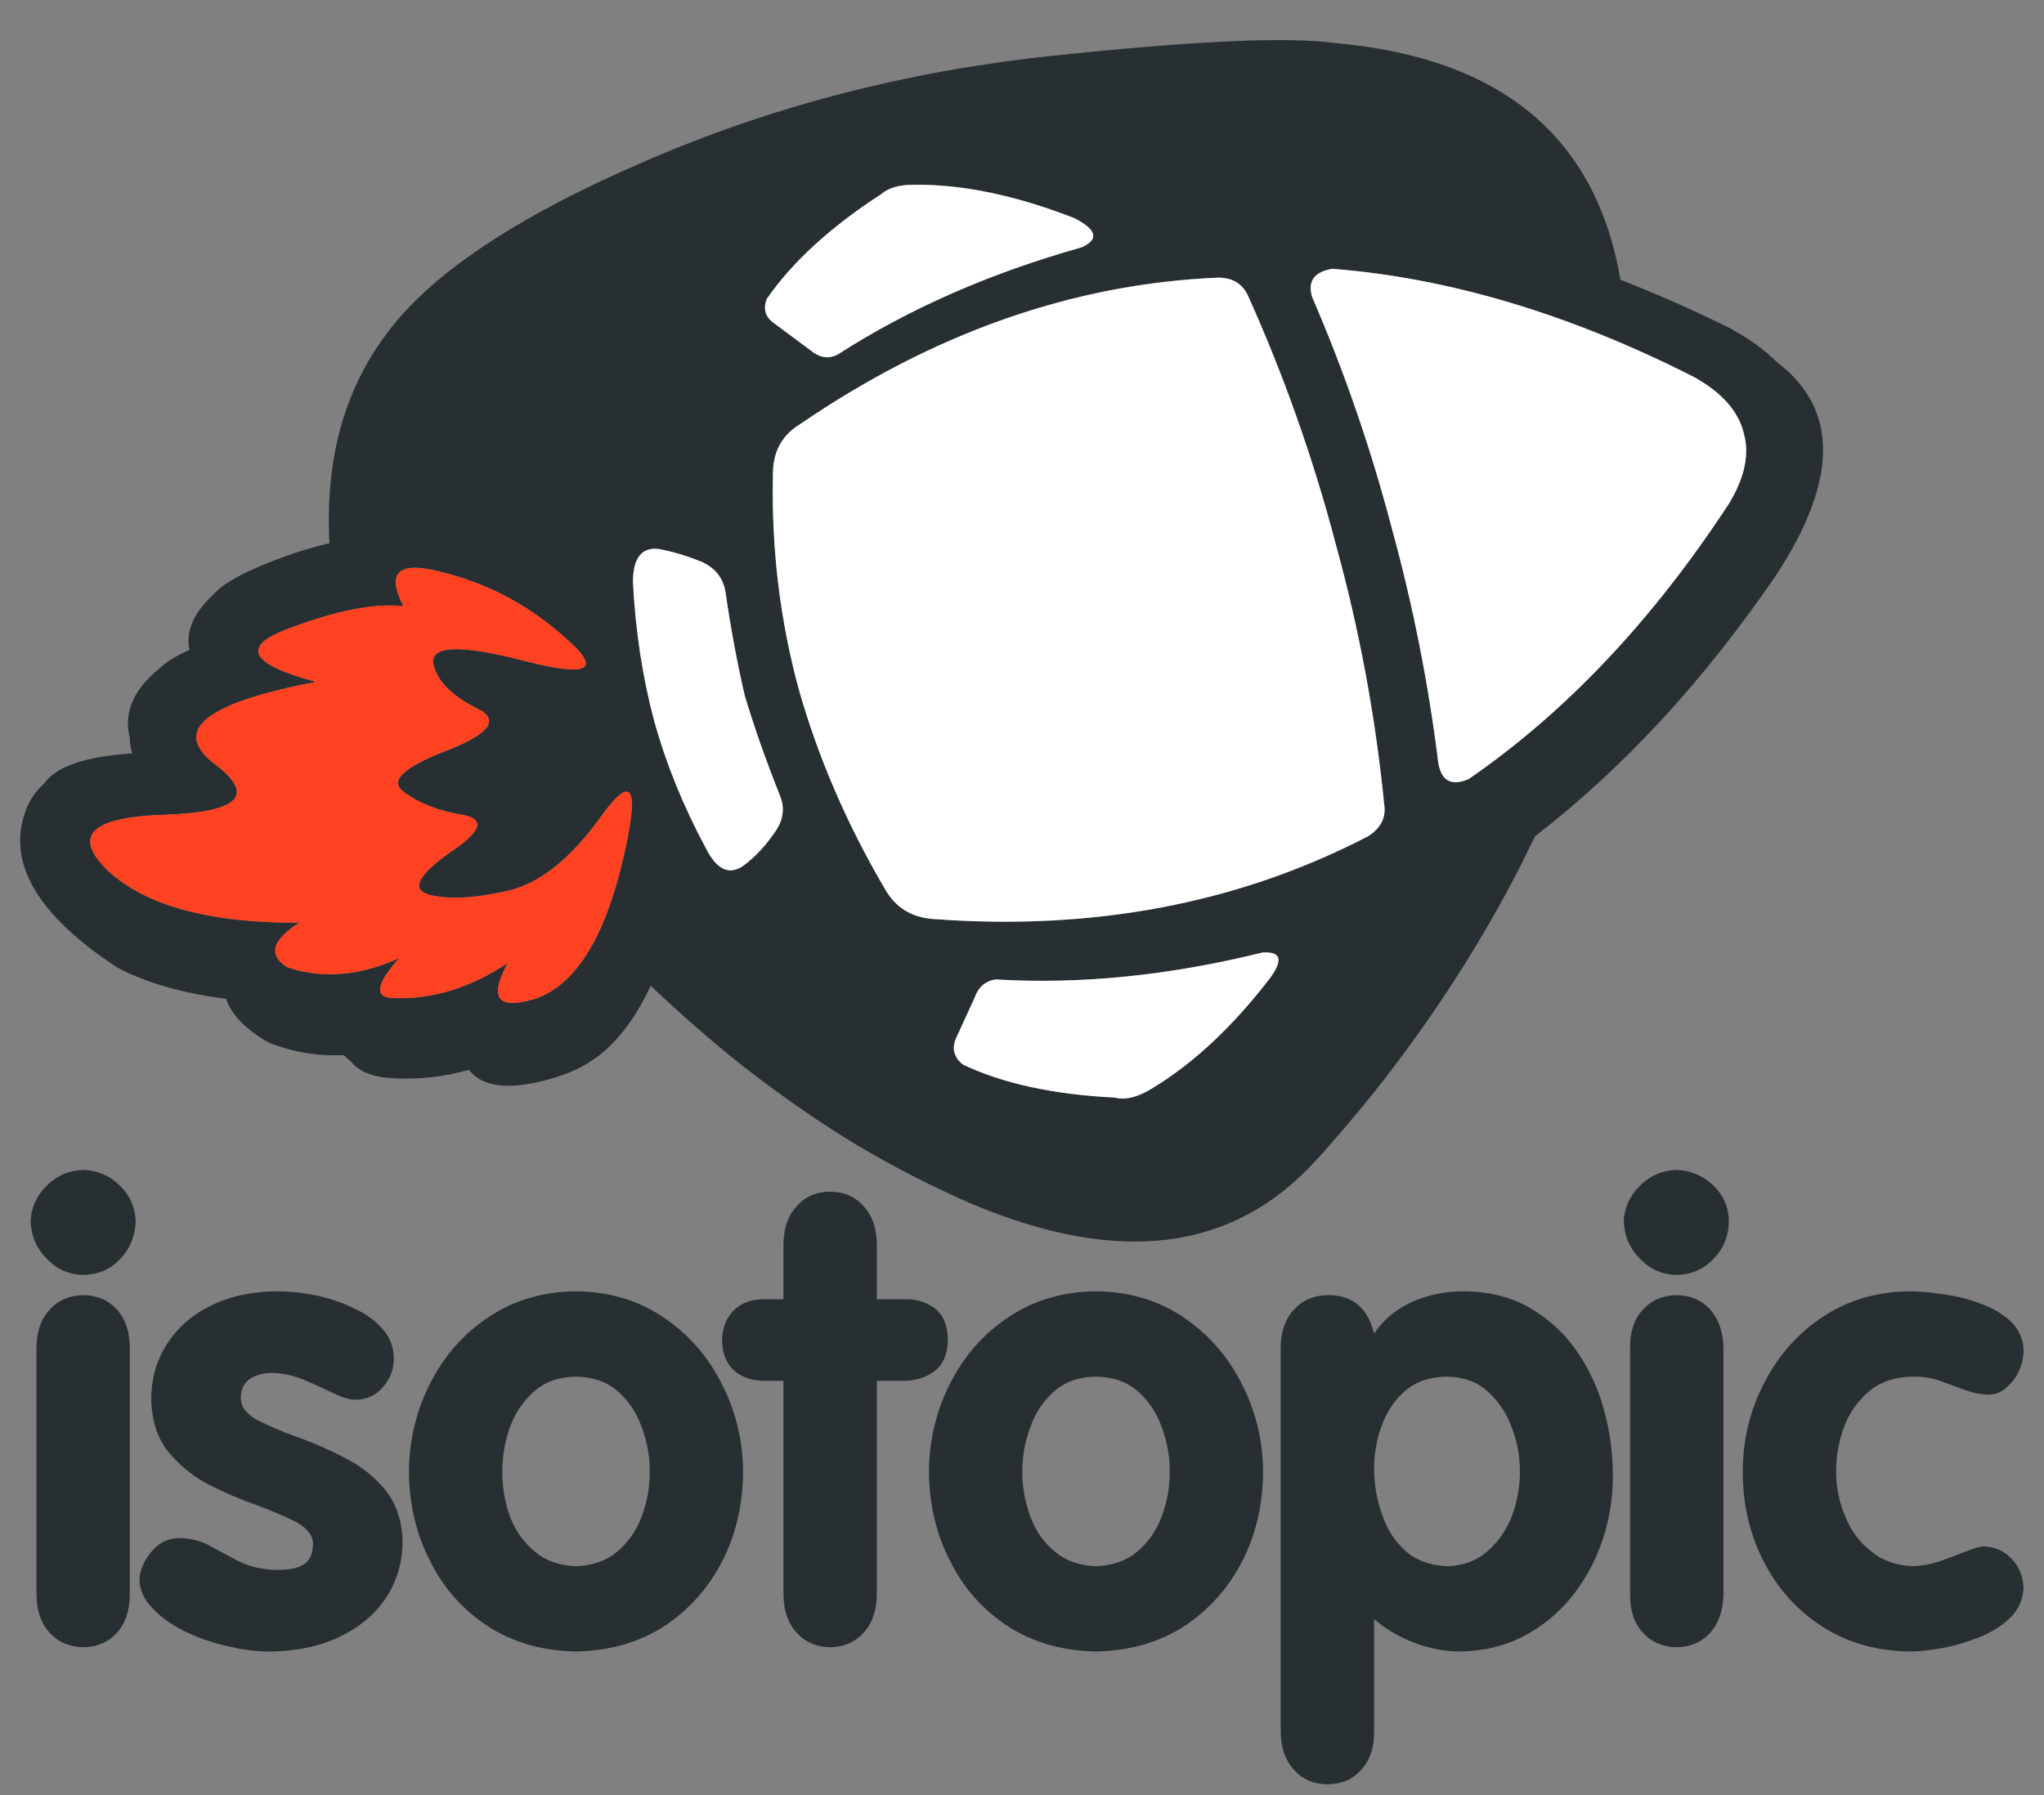 <?xml version="1.0" encoding="utf-8"?>
<!-- Generator: Adobe Illustrator 15.0.0, SVG Export Plug-In . SVG Version: 6.00 Build 0)  -->
<!DOCTYPE svg PUBLIC "-//W3C//DTD SVG 1.1//EN" "http://www.w3.org/Graphics/SVG/1.1/DTD/svg11.dtd">
<svg version="1.1" xmlns="http://www.w3.org/2000/svg" xmlns:xlink="http://www.w3.org/1999/xlink" x="0px" y="0px" width="101.3px"
	 height="89px" viewBox="0 0 101.3 89" enable-background="new 0 0 101.3 89" xml:space="preserve">
<rect x="0" y="0" width="101.3" height="89" fill="#808080" stroke="none"/>
<g id="Camada_5">
</g>
<g id="logo">
	<g>
		<path fill-rule="evenodd" clip-rule="evenodd" fill="#272F32" d="M88.038,17.929c3.083,2.32,3.083,5.84,0,10.563
			c-3.597,5.264-7.583,9.583-11.958,12.959c-0.25,0.514-0.514,1.048-0.792,1.604c-1.653,3.208-3.583,6.299-5.792,9.271
			c-1.111,1.5-2.306,2.972-3.583,4.417c-0.222,0.264-0.451,0.521-0.688,0.771c-4.097,4.528-9.798,5.243-17.104,2.146
			c-1.917-0.833-3.813-1.806-5.688-2.917c-2.125-1.292-4.215-2.764-6.271-4.417c-1.319-1.083-2.625-2.236-3.917-3.458
			c-0.708,1.528-1.563,2.681-2.563,3.458c-0.625,0.472-1.285,0.813-1.979,1.021c-0.028,0-0.063,0.014-0.104,0.042
			c-2.194,0.681-3.646,0.563-4.354-0.354c-1.236,0.347-2.479,0.486-3.729,0.417c-1.014-0.042-1.722-0.319-2.125-0.833
			c-0.125-0.097-0.236-0.194-0.333-0.292l-0.021-0.021c-1.167,0.056-2.299-0.111-3.396-0.5c-0.194-0.055-0.375-0.139-0.542-0.25
			c-1.014-0.625-1.646-1.306-1.896-2.042c-2.153-0.278-3.945-0.792-5.375-1.542c-3.945-2.583-5.473-5.153-4.583-7.708
			c0.167-0.527,0.486-1.007,0.958-1.438c0.583-0.833,2.035-1.326,4.354-1.479c-0.083-0.264-0.125-0.521-0.125-0.771
			c-0.319-1.264,0.194-2.431,1.542-3.5c0.333-0.306,0.806-0.59,1.417-0.854c-0.195-0.931,0.201-1.847,1.188-2.75
			c0.375-0.445,1.139-0.91,2.292-1.396c1.167-0.5,2.32-0.882,3.458-1.146c-0.222-4.139,0.729-7.611,2.854-10.417
			c2.167-2.931,6.396-5.757,12.688-8.479c6.278-2.736,12.986-4.486,20.125-5.25c7.139-0.764,11.875-0.979,14.208-0.646
			c8.195,0.736,12.896,4.646,14.104,11.729c1.82,0.708,3.667,1.528,5.542,2.458c0,0.014,0.028,0.035,0.083,0.063
			C86.767,16.846,87.468,17.36,88.038,17.929z M68.954,26.096c1.07,3.889,1.848,7.813,2.333,11.771
			c0.167,0.861,0.667,1.111,1.5,0.75c4.806-3.306,9.104-7.854,12.896-13.646c0.792-1.306,1.035-2.479,0.729-3.521
			c-0.264-1.069-1.076-1.986-2.438-2.75c-6.153-3.125-12.132-4.917-17.938-5.375c-0.917,0.153-1.25,0.625-1,1.417
			C66.621,18.408,67.927,22.193,68.954,26.096z M98.143,64.617c0.611,0.222,1.118,0.521,1.521,0.896
			c0.389,0.389,0.597,0.854,0.625,1.396c0,0.333-0.069,0.667-0.208,1c-0.139,0.333-0.347,0.618-0.625,0.854
			c-0.25,0.25-0.555,0.375-0.917,0.375c-0.389-0.015-0.771-0.09-1.146-0.229c-0.375-0.139-0.771-0.285-1.188-0.438
			c-0.403-0.153-0.847-0.229-1.333-0.229c-0.875,0-1.597,0.222-2.167,0.667c-0.583,0.472-1.014,1.063-1.292,1.771
			c-0.278,0.723-0.417,1.479-0.417,2.271c0,0.778,0.152,1.521,0.458,2.229c0.278,0.708,0.715,1.292,1.313,1.75
			c0.569,0.458,1.271,0.694,2.104,0.708c0.389-0.014,0.82-0.097,1.292-0.25c0.458-0.167,0.882-0.327,1.271-0.479
			c0.375-0.152,0.667-0.236,0.875-0.25c0.556,0.014,1.021,0.222,1.396,0.625c0.361,0.375,0.555,0.847,0.583,1.417
			c-0.028,0.583-0.243,1.077-0.646,1.479c-0.403,0.402-0.917,0.729-1.542,0.979c-0.625,0.25-1.243,0.431-1.854,0.542
			c-0.639,0.111-1.173,0.167-1.604,0.167c-1.667-0.028-3.118-0.444-4.354-1.25c-1.236-0.806-2.195-1.875-2.875-3.208
			c-0.694-1.333-1.042-2.819-1.042-4.458c0-1.569,0.354-3.035,1.063-4.396c0.694-1.361,1.66-2.452,2.896-3.271
			c1.25-0.833,2.687-1.257,4.312-1.271c0.473,0,1.028,0.049,1.667,0.146C96.934,64.243,97.545,64.395,98.143,64.617z M68.496,70.618
			c-0.264,0.694-0.396,1.423-0.396,2.188c0,0.777,0.132,1.535,0.396,2.271c0.236,0.722,0.625,1.326,1.167,1.813
			c0.542,0.472,1.236,0.722,2.083,0.75c0.792-0.027,1.451-0.277,1.979-0.75c0.542-0.473,0.944-1.056,1.208-1.75
			c0.264-0.708,0.396-1.438,0.396-2.188c0-0.736-0.132-1.458-0.396-2.167c-0.264-0.723-0.667-1.326-1.208-1.813
			c-0.528-0.473-1.187-0.715-1.979-0.729c-0.833,0-1.521,0.222-2.063,0.667C69.156,69.354,68.76,69.923,68.496,70.618z
			 M79.475,69.826c0.306,1.083,0.458,2.194,0.458,3.333c0,1.111-0.173,2.181-0.521,3.208c-0.348,1.028-0.854,1.958-1.521,2.792
			c-0.667,0.82-1.465,1.472-2.396,1.958c-0.931,0.486-1.986,0.736-3.167,0.75c-0.722,0-1.452-0.139-2.188-0.417
			c-0.736-0.264-1.417-0.66-2.042-1.188v5.625c0,0.778-0.215,1.396-0.646,1.854c-0.417,0.473-0.965,0.708-1.646,0.708
			c-0.694,0-1.25-0.236-1.667-0.708c-0.43-0.458-0.652-1.076-0.667-1.854V66.763c0.014-0.778,0.236-1.396,0.667-1.854
			c0.417-0.458,0.973-0.695,1.667-0.708c0.639,0,1.146,0.167,1.521,0.5c0.375,0.333,0.632,0.806,0.771,1.417
			c0.458-0.695,1.09-1.223,1.896-1.584c0.792-0.347,1.625-0.521,2.5-0.521c1.25,0,2.34,0.264,3.271,0.792
			c0.931,0.528,1.701,1.223,2.313,2.083C78.705,67.763,79.169,68.743,79.475,69.826z M80.788,66.763
			c0-0.778,0.215-1.396,0.646-1.854c0.417-0.458,0.973-0.695,1.667-0.708c0.681,0.014,1.229,0.25,1.646,0.708
			c0.417,0.458,0.639,1.076,0.667,1.854v12.313c-0.027,0.792-0.25,1.417-0.667,1.875c-0.417,0.458-0.965,0.694-1.646,0.708
			c-0.694-0.014-1.25-0.25-1.667-0.708c-0.431-0.458-0.646-1.083-0.646-1.875V66.763z M83.08,63.201
			c-0.708-0.014-1.313-0.285-1.813-0.813c-0.5-0.5-0.764-1.118-0.792-1.854c0.027-0.667,0.292-1.25,0.792-1.75
			c0.5-0.5,1.104-0.764,1.813-0.791c0.708,0.027,1.32,0.284,1.833,0.771c0.5,0.486,0.757,1.076,0.771,1.771
			c-0.014,0.736-0.264,1.354-0.75,1.854C84.448,62.916,83.83,63.187,83.08,63.201z M53.267,10.825
			c-2.903-1.139-5.563-1.695-7.979-1.667c-0.722,0-1.257,0.153-1.604,0.458c-2.528,1.639-4.423,3.375-5.688,5.208
			c-0.181,0.5-0.063,0.896,0.354,1.188l1.792,1.333c0.458,0.389,0.917,0.465,1.375,0.229c3.514-2.264,7.542-4.035,12.083-5.313
			C54.475,11.874,54.364,11.395,53.267,10.825z M60.371,13.763c-7.181,0.305-14.091,2.729-20.729,7.271
			c-0.889,0.542-1.333,1.361-1.333,2.458c-0.083,3.653,0.34,7.202,1.271,10.646c0.958,3.389,2.382,6.695,4.271,9.917
			c0.514,0.917,1.305,1.417,2.375,1.5c7.973,0.597,15.167-0.771,21.584-4.104c0.625-0.403,0.889-0.924,0.792-1.563
			c-0.43-4.361-1.229-8.66-2.396-12.896c-1.111-4.236-2.563-8.347-4.354-12.333C61.572,14.061,61.079,13.763,60.371,13.763z
			 M38.642,39.409c-0.681-1.708-1.257-3.347-1.729-4.917c-0.375-1.611-0.694-3.327-0.958-5.146c-0.111-0.694-0.507-1.195-1.188-1.5
			c-0.722-0.292-1.417-0.5-2.083-0.625c-0.875-0.125-1.313,0.423-1.313,1.646c0.125,2.417,0.472,4.695,1.042,6.833
			c0.583,2.125,1.438,4.236,2.563,6.333c0.542,1.083,1.167,1.375,1.875,0.875c0.556-0.417,1.056-0.944,1.5-1.583
			C38.822,40.7,38.919,40.062,38.642,39.409z M10.599,37.846c2.098,1.556,1.299,2.403-2.396,2.542
			c-3.695,0.111-4.646,1.035-2.854,2.771c1.861,1.736,5.021,2.597,9.479,2.583c-1.361,0.875-1.556,1.611-0.583,2.208
			c1.736,0.583,3.583,0.431,5.542-0.458c-1.125,1.264-1.25,1.923-0.375,1.979c1.944,0.097,3.861-0.479,5.75-1.729
			c-0.958,1.764-0.486,2.347,1.417,1.75c1.903-0.681,3.313-2.882,4.229-6.604c0.917-3.792,0.597-4.625-0.958-2.5
			c-1.542,2.181-3.132,3.445-4.771,3.792c-1.639,0.361-2.917,0.417-3.833,0.167c-0.875-0.264-0.535-0.951,1.021-2.063
			c1.611-1.069,1.819-1.701,0.625-1.896c-1.167-0.194-2.125-0.569-2.875-1.125c-0.75-0.542-0.035-1.229,2.146-2.063
			c2.153-0.847,2.632-1.548,1.438-2.104c-1.236-0.625-1.944-1.354-2.125-2.188c-0.153-0.917,1.354-0.965,4.521-0.146
			c3.167,0.82,3.854,0.451,2.063-1.104c-1.778-1.611-3.799-2.702-6.063-3.271c-2.222-0.611-2.889-0.056-2,1.667
			c-1.417-0.167-3.333,0.208-5.75,1.125c-2.319,0.875-1.847,1.75,1.417,2.625C10.19,34.846,8.502,36.193,10.599,37.846z
			 M30.621,68.972c-0.542-0.473-1.236-0.715-2.083-0.729c-0.833,0.014-1.521,0.256-2.063,0.729
			c-0.542,0.472-0.944,1.069-1.208,1.792c-0.25,0.708-0.375,1.438-0.375,2.188c0,0.764,0.125,1.5,0.375,2.208
			c0.264,0.708,0.674,1.292,1.229,1.75c0.542,0.458,1.222,0.702,2.042,0.729c0.833-0.027,1.521-0.271,2.063-0.729
			c0.542-0.458,0.945-1.042,1.208-1.75c0.264-0.708,0.396-1.444,0.396-2.208c0-0.75-0.132-1.479-0.396-2.188
			C31.558,70.041,31.162,69.444,30.621,68.972z M28.537,64.013c1.639,0.014,3.077,0.438,4.313,1.271
			c1.236,0.819,2.202,1.91,2.896,3.271c0.708,1.361,1.069,2.826,1.083,4.396c-0.014,1.639-0.361,3.125-1.042,4.458
			c-0.694,1.333-1.653,2.403-2.875,3.208c-1.25,0.806-2.708,1.222-4.375,1.25c-1.653-0.028-3.104-0.444-4.354-1.25
			c-1.236-0.806-2.188-1.875-2.854-3.208c-0.694-1.333-1.049-2.819-1.063-4.458c0.014-1.569,0.368-3.035,1.063-4.396
			c0.694-1.361,1.66-2.452,2.896-3.271C25.475,64.451,26.912,64.027,28.537,64.013z M5.787,64.909
			c0.417,0.458,0.632,1.076,0.646,1.854v12.313c-0.014,0.792-0.229,1.417-0.646,1.875c-0.417,0.458-0.965,0.694-1.646,0.708
			c-0.694-0.014-1.25-0.25-1.667-0.708c-0.431-0.458-0.653-1.083-0.667-1.875V66.763c0.014-0.778,0.236-1.396,0.667-1.854
			c0.417-0.458,0.972-0.695,1.667-0.708C4.821,64.214,5.37,64.451,5.787,64.909z M13.766,64.013c0.569,0,1.181,0.063,1.833,0.188
			c0.681,0.139,1.306,0.348,1.875,0.625c0.597,0.264,1.083,0.604,1.458,1.021c0.389,0.417,0.583,0.917,0.583,1.5
			c0,0.542-0.181,1.014-0.542,1.417c-0.333,0.403-0.785,0.611-1.354,0.625c-0.292,0-0.66-0.111-1.104-0.333
			c-0.458-0.222-0.951-0.444-1.479-0.667c-0.514-0.208-1.028-0.319-1.542-0.333c-0.43,0-0.798,0.098-1.104,0.292
			c-0.306,0.208-0.458,0.535-0.458,0.979c0.014,0.417,0.285,0.771,0.813,1.063c0.528,0.277,1.195,0.562,2,0.854
			c0.792,0.277,1.583,0.625,2.375,1.042c0.792,0.403,1.458,0.938,2,1.604c0.528,0.667,0.806,1.514,0.833,2.542
			c-0.014,1.042-0.292,1.972-0.833,2.792c-0.542,0.806-1.305,1.444-2.292,1.917c-0.972,0.472-2.125,0.715-3.458,0.729
			c-0.667,0-1.368-0.09-2.104-0.271c-0.75-0.167-1.452-0.41-2.104-0.729c-0.653-0.319-1.188-0.702-1.604-1.146
			c-0.417-0.431-0.632-0.902-0.646-1.417c0-0.25,0.076-0.528,0.229-0.833c0.167-0.334,0.389-0.618,0.667-0.855
			c0.292-0.236,0.653-0.361,1.083-0.375c0.597,0.014,1.118,0.153,1.563,0.417c0.458,0.25,0.93,0.5,1.417,0.75
			c0.5,0.25,1.104,0.389,1.813,0.417c0.694,0,1.181-0.111,1.458-0.333c0.25-0.222,0.375-0.556,0.375-1
			c-0.028-0.403-0.306-0.75-0.833-1.042c-0.542-0.277-1.208-0.562-2-0.854c-0.792-0.278-1.583-0.618-2.375-1.021
			c-0.778-0.417-1.438-0.958-1.979-1.625c-0.528-0.653-0.806-1.507-0.833-2.563c0-1.069,0.271-2.007,0.813-2.813
			c0.528-0.806,1.257-1.431,2.188-1.875C11.44,64.243,12.53,64.013,13.766,64.013z M1.516,60.534c0.028-0.667,0.292-1.25,0.792-1.75
			c0.5-0.5,1.104-0.764,1.813-0.791c0.708,0.027,1.313,0.284,1.813,0.771s0.764,1.076,0.792,1.771
			c-0.028,0.736-0.277,1.354-0.75,1.854c-0.486,0.528-1.104,0.798-1.854,0.813c-0.708-0.014-1.313-0.285-1.813-0.813
			C1.808,61.888,1.544,61.27,1.516,60.534z M56.892,54.076c0.833-0.486,1.66-1.076,2.479-1.771c1.195-1.014,2.368-2.264,3.521-3.75
			c0.722-0.958,0.611-1.403-0.333-1.333c-4.611,1.139-9.014,1.583-13.209,1.333c-0.514,0.069-0.868,0.382-1.062,0.938l-0.917,2
			c-0.125,0.306-0.132,0.577-0.021,0.813c0.069,0.181,0.201,0.34,0.396,0.479c1.972,0.931,4.473,1.472,7.5,1.625
			C55.704,54.534,56.252,54.423,56.892,54.076z M51.059,70.763c-0.264,0.708-0.396,1.438-0.396,2.188c0,0.764,0.132,1.5,0.396,2.208
			c0.25,0.708,0.652,1.292,1.208,1.75c0.542,0.458,1.222,0.702,2.042,0.729c0.833-0.027,1.521-0.271,2.063-0.729
			c0.542-0.458,0.944-1.042,1.208-1.75c0.264-0.708,0.396-1.444,0.396-2.208c0-0.75-0.132-1.479-0.396-2.188
			c-0.25-0.722-0.646-1.319-1.188-1.792c-0.542-0.473-1.236-0.715-2.083-0.729c-0.833,0.014-1.521,0.256-2.063,0.729
			C51.704,69.444,51.308,70.041,51.059,70.763z M47.1,68.555c0.695-1.361,1.66-2.452,2.896-3.271
			c1.25-0.833,2.688-1.257,4.313-1.271c1.639,0.014,3.076,0.438,4.312,1.271c1.236,0.819,2.202,1.91,2.896,3.271
			c0.708,1.361,1.069,2.826,1.083,4.396c-0.014,1.639-0.361,3.125-1.042,4.458c-0.694,1.333-1.652,2.403-2.875,3.208
			c-1.25,0.806-2.708,1.222-4.375,1.25c-1.653-0.028-3.104-0.444-4.354-1.25c-1.236-0.806-2.188-1.875-2.854-3.208
			c-0.694-1.333-1.048-2.819-1.062-4.458C46.051,71.381,46.405,69.916,47.1,68.555z M39.496,59.784
			c0.417-0.473,0.965-0.708,1.646-0.708s1.229,0.236,1.646,0.708c0.431,0.458,0.653,1.076,0.667,1.854v2.771h1.313
			c0.597-0.028,1.111,0.118,1.542,0.437c0.431,0.32,0.653,0.84,0.667,1.563c-0.014,0.722-0.236,1.243-0.667,1.563
			c-0.43,0.319-0.944,0.479-1.542,0.479h-1.313v10.625c-0.014,0.792-0.236,1.417-0.667,1.875c-0.417,0.458-0.965,0.694-1.646,0.708
			c-0.681-0.014-1.229-0.25-1.646-0.708c-0.431-0.458-0.653-1.083-0.667-1.875V68.451h-1.021c-0.639-0.027-1.132-0.215-1.479-0.562
			c-0.361-0.361-0.542-0.854-0.542-1.479c0.014-0.583,0.202-1.063,0.563-1.438c0.389-0.375,0.875-0.563,1.458-0.563h1.021v-2.771
			C38.843,60.86,39.065,60.242,39.496,59.784z"/>
		<path fill-rule="evenodd" clip-rule="evenodd" fill="#FF4221" d="M10.599,37.846c-2.097-1.653-0.409-3,5.063-4.042
			c-3.264-0.875-3.736-1.75-1.417-2.625c2.417-0.917,4.333-1.292,5.75-1.125c-0.889-1.723-0.223-2.278,2-1.667
			c2.264,0.569,4.285,1.66,6.063,3.271c1.792,1.555,1.104,1.924-2.063,1.104c-3.167-0.819-4.674-0.771-4.521,0.146
			c0.181,0.833,0.889,1.563,2.125,2.188c1.194,0.556,0.715,1.257-1.438,2.104c-2.181,0.833-2.896,1.521-2.146,2.063
			c0.75,0.555,1.708,0.93,2.875,1.125c1.194,0.195,0.986,0.827-0.625,1.896c-1.555,1.111-1.896,1.799-1.021,2.063
			c0.917,0.25,2.194,0.194,3.833-0.167c1.639-0.347,3.229-1.611,4.771-3.792c1.556-2.125,1.875-1.292,0.958,2.5
			c-0.917,3.722-2.327,5.924-4.229,6.604c-1.903,0.597-2.375,0.014-1.417-1.75c-1.889,1.25-3.806,1.827-5.75,1.729
			c-0.875-0.056-0.75-0.716,0.375-1.979c-1.958,0.889-3.806,1.042-5.542,0.458c-0.972-0.597-0.778-1.333,0.583-2.208
			c-4.458,0.014-7.618-0.847-9.479-2.583c-1.792-1.736-0.84-2.66,2.854-2.771C11.898,40.249,12.697,39.402,10.599,37.846z"/>
		<path fill-rule="evenodd" clip-rule="evenodd" fill="#FFFFFF" d="M68.954,26.096c-1.027-3.903-2.333-7.688-3.917-11.354
			c-0.25-0.792,0.083-1.264,1-1.417c5.806,0.458,11.785,2.25,17.938,5.375c1.361,0.764,2.173,1.681,2.438,2.75
			c0.306,1.042,0.063,2.215-0.729,3.521c-3.792,5.792-8.09,10.34-12.896,13.646c-0.833,0.361-1.333,0.111-1.5-0.75
			C70.802,33.909,70.024,29.985,68.954,26.096z M60.371,13.763c0.708,0,1.201,0.298,1.479,0.896
			c1.792,3.986,3.243,8.098,4.354,12.333c1.167,4.236,1.966,8.535,2.396,12.896c0.097,0.639-0.167,1.16-0.792,1.563
			c-6.417,3.333-13.611,4.701-21.584,4.104c-1.069-0.083-1.861-0.583-2.375-1.5c-1.889-3.222-3.313-6.528-4.271-9.917
			c-0.931-3.444-1.354-6.993-1.271-10.646c0-1.097,0.444-1.917,1.333-2.458C46.28,16.492,53.19,14.068,60.371,13.763z
			 M53.267,10.825c1.097,0.569,1.208,1.048,0.333,1.437c-4.542,1.278-8.57,3.049-12.083,5.313c-0.458,0.236-0.917,0.16-1.375-0.229
			l-1.792-1.333c-0.417-0.292-0.535-0.688-0.354-1.188c1.264-1.833,3.16-3.569,5.688-5.208c0.347-0.306,0.882-0.458,1.604-0.458
			C47.704,9.13,50.364,9.686,53.267,10.825z M38.642,39.409c0.277,0.653,0.18,1.292-0.292,1.917c-0.444,0.639-0.944,1.167-1.5,1.583
			c-0.708,0.5-1.333,0.208-1.875-0.875c-1.125-2.097-1.979-4.208-2.563-6.333c-0.569-2.139-0.917-4.417-1.042-6.833
			c0-1.222,0.438-1.771,1.313-1.646c0.667,0.125,1.361,0.333,2.083,0.625c0.681,0.305,1.077,0.806,1.188,1.5
			c0.264,1.819,0.583,3.535,0.958,5.146C37.385,36.062,37.961,37.7,38.642,39.409z M56.892,54.076
			c-0.64,0.347-1.188,0.458-1.646,0.333c-3.028-0.152-5.528-0.694-7.5-1.625c-0.194-0.139-0.326-0.299-0.396-0.479
			c-0.111-0.236-0.104-0.507,0.021-0.813l0.917-2c0.194-0.556,0.548-0.868,1.062-0.938c4.195,0.25,8.598-0.194,13.209-1.333
			c0.944-0.069,1.055,0.375,0.333,1.333c-1.153,1.486-2.326,2.736-3.521,3.75C58.552,53,57.725,53.589,56.892,54.076z"/>
	</g>
</g>
</svg>
